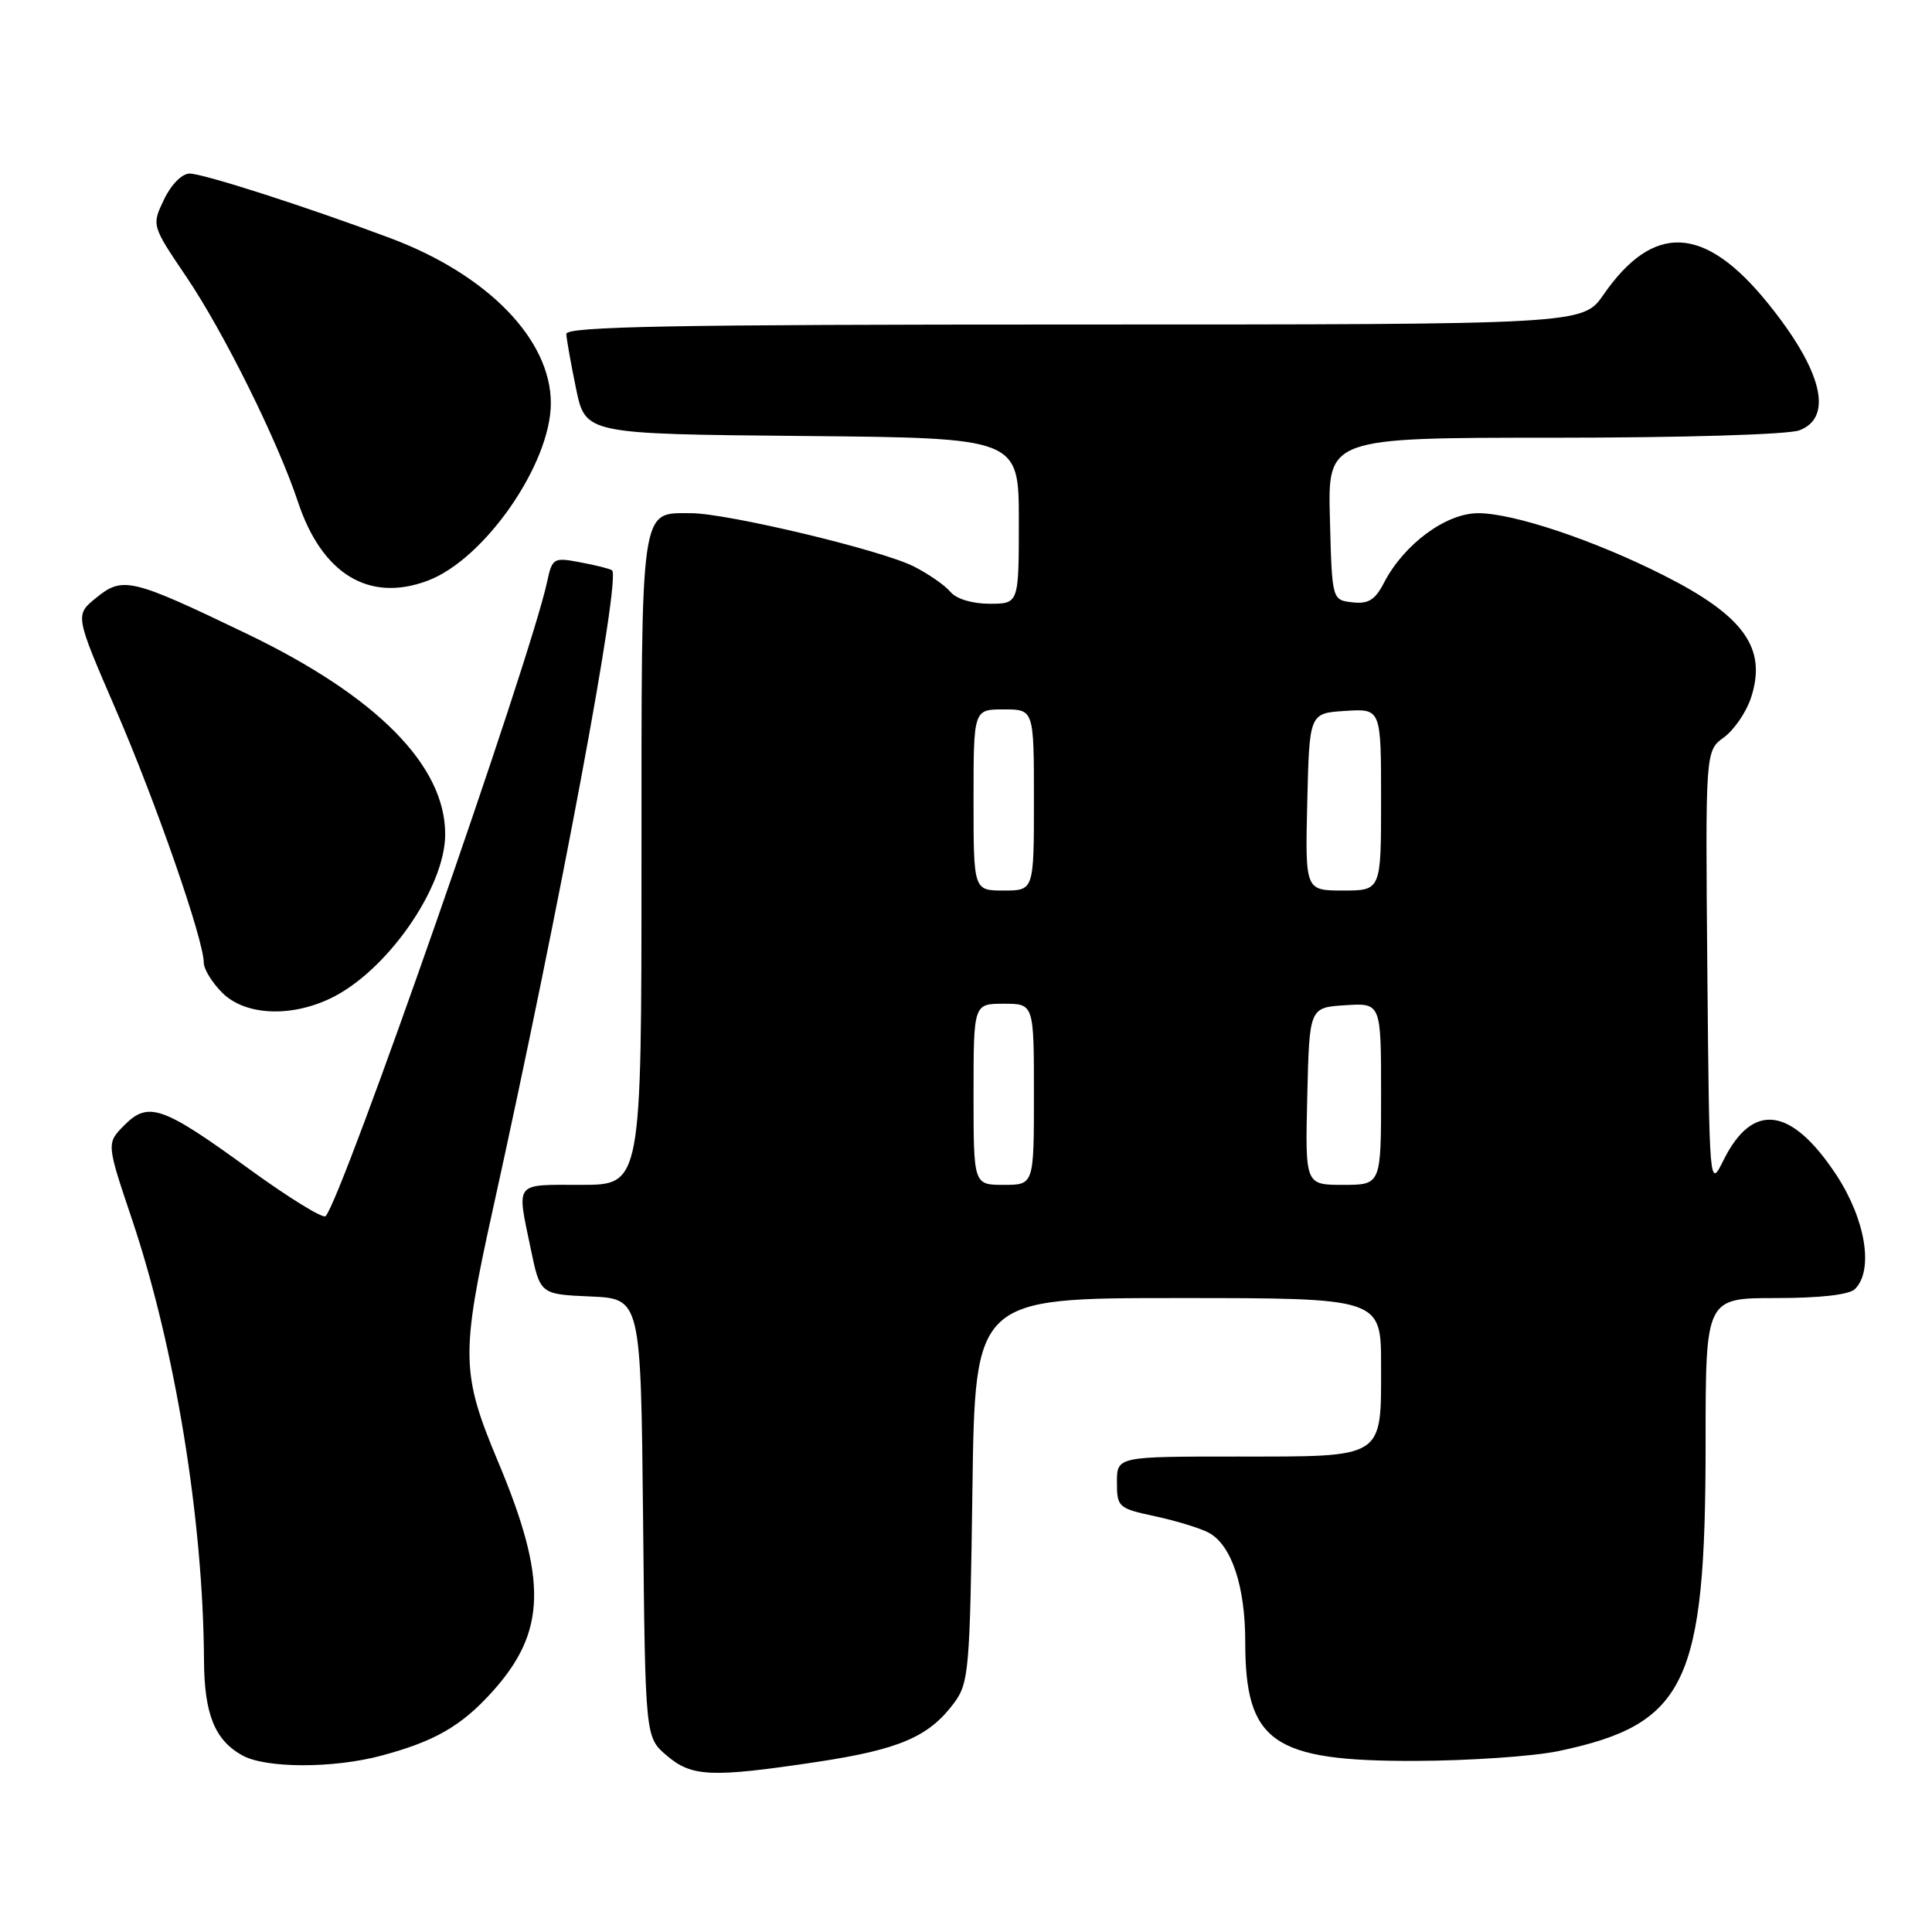 <?xml version="1.0" encoding="UTF-8" standalone="no"?>
<!DOCTYPE svg PUBLIC "-//W3C//DTD SVG 1.1//EN" "http://www.w3.org/Graphics/SVG/1.1/DTD/svg11.dtd" >
<svg xmlns="http://www.w3.org/2000/svg" xmlns:xlink="http://www.w3.org/1999/xlink" version="1.1" viewBox="0 0 256 256">
 <g >
 <path fill="currentColor"
d=" M 108.22 233.47 C 119.15 231.82 123.06 230.15 126.40 225.68 C 128.38 223.01 128.52 221.42 128.85 197.43 C 129.20 172.00 129.20 172.00 156.10 172.00 C 183.00 172.00 183.00 172.00 183.00 180.93 C 183.00 193.37 183.58 193.00 163.93 193.00 C 148.00 193.00 148.00 193.00 148.00 196.42 C 148.00 199.71 148.18 199.87 153.08 200.92 C 155.87 201.52 159.06 202.50 160.16 203.09 C 163.17 204.70 165.00 210.15 165.00 217.52 C 165.00 230.85 168.60 233.38 187.50 233.33 C 194.65 233.31 203.20 232.72 206.50 232.03 C 223.43 228.47 226.00 223.10 226.00 191.29 C 226.00 172.00 226.00 172.00 235.30 172.00 C 241.20 172.00 245.04 171.56 245.80 170.80 C 248.30 168.30 247.20 161.58 243.32 155.68 C 237.36 146.64 232.23 145.97 228.38 153.72 C 226.50 157.50 226.50 157.50 226.23 128.50 C 225.97 99.50 225.97 99.50 228.42 97.71 C 229.77 96.73 231.38 94.38 232.01 92.48 C 234.17 85.92 231.13 81.64 220.50 76.26 C 211.27 71.59 200.56 68.00 195.86 68.00 C 191.60 68.00 186.03 72.11 183.39 77.21 C 182.21 79.50 181.31 80.06 179.19 79.81 C 176.50 79.50 176.50 79.50 176.22 68.75 C 175.93 58.00 175.93 58.00 205.90 58.00 C 222.95 58.00 236.98 57.58 238.43 57.02 C 242.99 55.29 241.44 49.05 234.22 40.14 C 225.86 29.82 219.10 29.48 212.47 39.05 C 209.73 43.00 209.73 43.00 142.36 43.00 C 89.12 43.00 75.01 43.26 75.04 44.25 C 75.07 44.94 75.65 48.20 76.33 51.50 C 77.58 57.50 77.58 57.50 106.29 57.77 C 135.00 58.03 135.00 58.03 135.00 69.02 C 135.00 80.00 135.00 80.00 131.12 80.00 C 128.82 80.00 126.72 79.36 125.94 78.43 C 125.22 77.56 123.03 76.04 121.07 75.05 C 116.77 72.88 96.33 68.00 91.55 68.00 C 84.78 68.00 85.00 66.44 85.00 114.07 C 85.00 157.00 85.00 157.00 77.00 157.00 C 68.04 157.00 68.46 156.47 70.33 165.50 C 71.58 171.50 71.58 171.50 78.24 171.79 C 84.91 172.09 84.91 172.09 85.21 201.13 C 85.50 230.18 85.50 230.18 88.31 232.59 C 91.65 235.46 94.20 235.57 108.22 233.47 Z  M 50.50 232.64 C 57.56 230.76 61.12 228.72 65.20 224.20 C 72.41 216.22 72.58 209.37 65.98 193.64 C 61.11 182.04 61.05 179.52 65.25 160.50 C 74.24 119.80 82.34 76.33 81.09 75.56 C 80.76 75.35 78.85 74.87 76.84 74.50 C 73.33 73.84 73.17 73.94 72.48 77.16 C 70.19 87.69 45.30 158.96 43.14 161.15 C 42.79 161.50 38.23 158.69 33.00 154.89 C 21.52 146.54 19.65 145.89 16.45 149.12 C 14.10 151.50 14.10 151.50 17.51 161.63 C 23.20 178.57 26.93 201.40 27.03 220.00 C 27.07 227.14 28.46 230.58 32.11 232.60 C 35.20 234.32 44.14 234.34 50.50 232.64 Z  M 43.75 132.31 C 51.18 128.79 58.97 117.68 58.99 110.57 C 59.02 101.45 49.93 92.26 32.71 83.98 C 17.37 76.60 16.26 76.34 12.72 79.23 C 9.93 81.50 9.93 81.50 15.36 94.06 C 20.70 106.41 27.00 124.55 27.00 127.56 C 27.00 128.40 28.10 130.20 29.45 131.55 C 32.44 134.53 38.41 134.85 43.75 132.31 Z  M 56.68 76.94 C 64.20 74.12 72.97 61.48 72.99 53.45 C 73.01 45.02 64.65 36.41 51.76 31.57 C 40.80 27.46 26.95 23.00 25.13 23.00 C 24.11 23.00 22.68 24.45 21.73 26.44 C 20.09 29.87 20.09 29.87 24.70 36.69 C 29.66 44.03 36.80 58.43 39.48 66.50 C 42.66 76.08 48.90 79.87 56.68 76.94 Z  M 129.00 145.00 C 129.00 133.00 129.00 133.00 133.00 133.00 C 137.00 133.00 137.00 133.00 137.00 145.00 C 137.00 157.00 137.00 157.00 133.00 157.00 C 129.00 157.00 129.00 157.00 129.00 145.00 Z  M 173.22 145.25 C 173.50 133.50 173.50 133.50 178.25 133.20 C 183.00 132.89 183.00 132.89 183.00 144.95 C 183.00 157.00 183.00 157.00 177.97 157.00 C 172.94 157.00 172.94 157.00 173.22 145.25 Z  M 129.00 106.00 C 129.00 94.00 129.00 94.00 133.00 94.00 C 137.00 94.00 137.00 94.00 137.00 106.00 C 137.00 118.00 137.00 118.00 133.00 118.00 C 129.00 118.00 129.00 118.00 129.00 106.00 Z  M 173.22 106.25 C 173.50 94.50 173.50 94.50 178.25 94.20 C 183.00 93.89 183.00 93.89 183.00 105.95 C 183.00 118.00 183.00 118.00 177.97 118.00 C 172.94 118.00 172.94 118.00 173.22 106.25 Z "/>
</g>
</svg>
